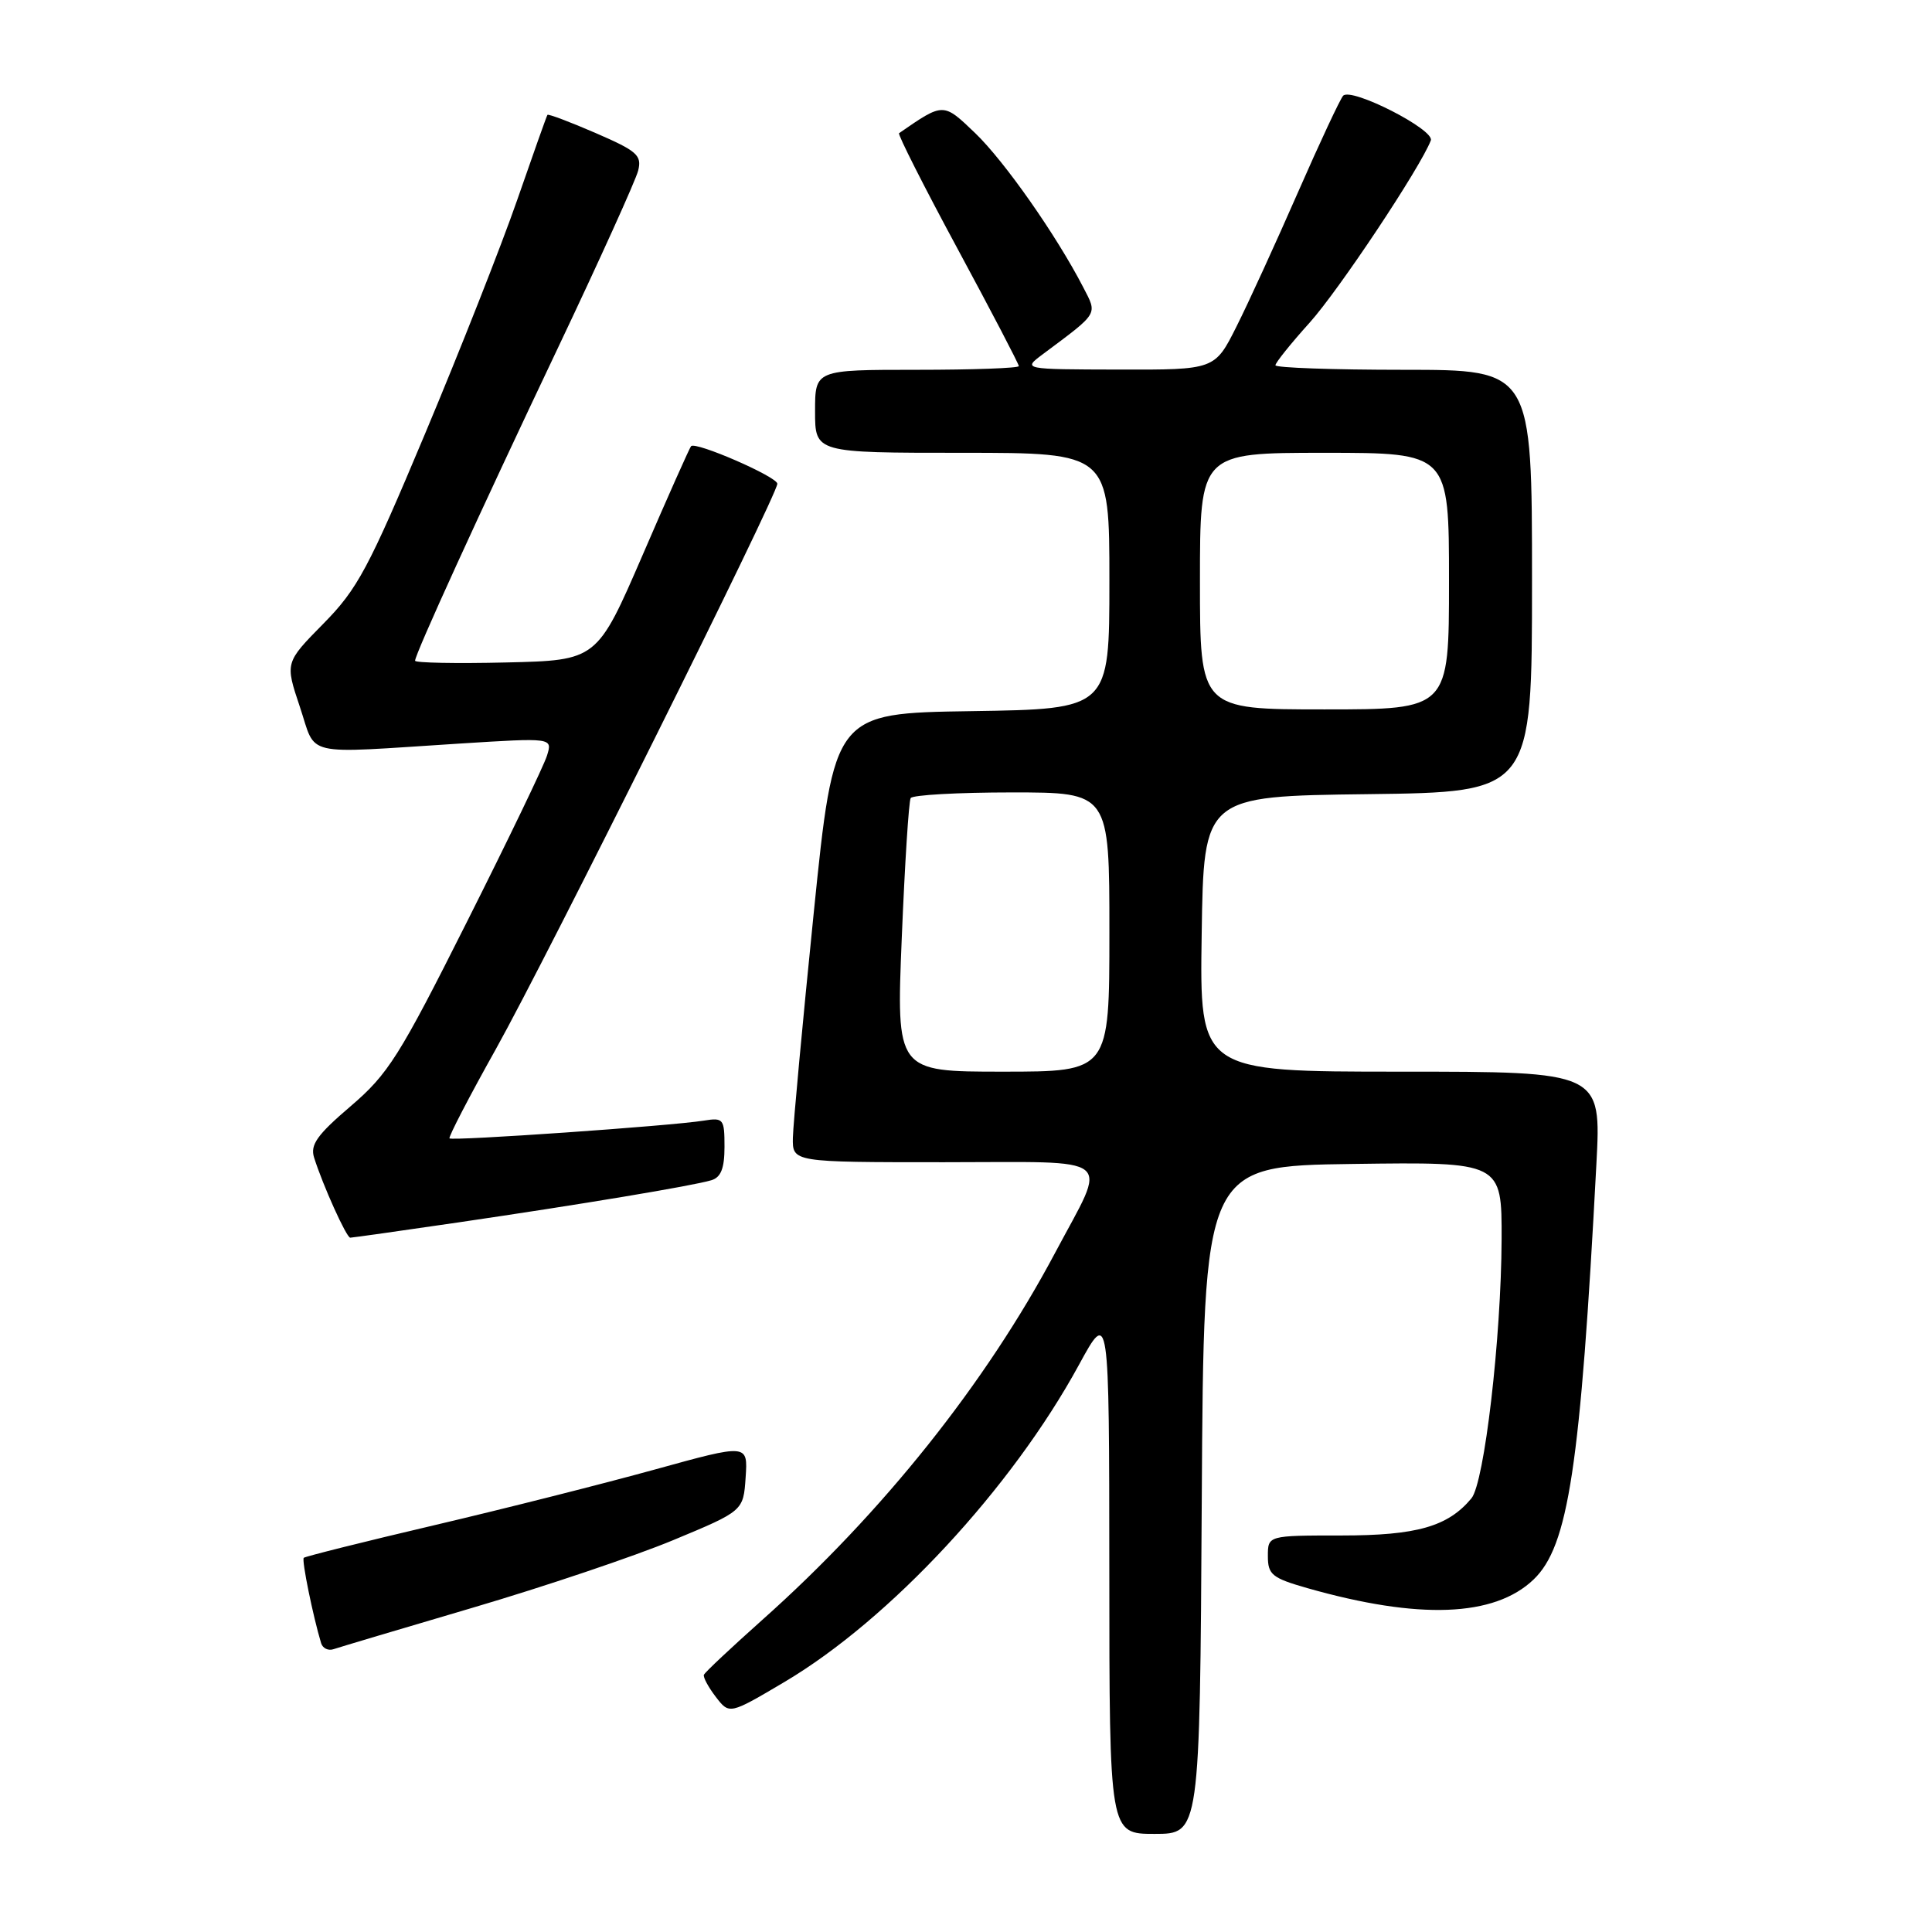 <?xml version="1.0" encoding="UTF-8" standalone="no"?>
<!DOCTYPE svg PUBLIC "-//W3C//DTD SVG 1.1//EN" "http://www.w3.org/Graphics/SVG/1.1/DTD/svg11.dtd" >
<svg xmlns="http://www.w3.org/2000/svg" xmlns:xlink="http://www.w3.org/1999/xlink" version="1.1" viewBox="0 0 256 256">
 <g >
 <path fill="currentColor"
d=" M 159.24 198.75 C 159.50 154.50 159.50 154.50 179.25 154.23 C 199.00 153.96 199.00 153.96 198.97 164.23 C 198.92 177.29 196.69 196.47 194.97 198.54 C 191.86 202.28 187.72 203.46 177.75 203.46 C 168.00 203.46 168.00 203.46 168.00 206.20 C 168.00 208.65 168.56 209.10 173.25 210.44 C 188.02 214.64 198.01 214.26 203.20 209.30 C 207.83 204.88 209.41 194.42 211.53 154.25 C 212.18 142.00 212.18 142.00 185.57 142.00 C 158.95 142.00 158.95 142.00 159.23 123.75 C 159.50 105.50 159.50 105.50 181.25 105.23 C 203.00 104.96 203.00 104.96 203.00 76.98 C 203.00 49.00 203.00 49.00 186.00 49.00 C 176.65 49.00 169.00 48.73 169.00 48.40 C 169.00 48.07 171.03 45.53 173.52 42.77 C 177.40 38.46 188.22 22.19 189.59 18.61 C 190.14 17.19 179.04 11.53 177.97 12.69 C 177.57 13.14 174.87 18.90 171.98 25.50 C 169.09 32.10 165.44 40.09 163.85 43.25 C 160.97 49.00 160.97 49.00 148.24 48.97 C 135.50 48.94 135.50 48.94 138.17 46.94 C 145.67 41.34 145.43 41.74 143.52 38.04 C 139.95 31.14 133.10 21.37 129.23 17.65 C 124.96 13.56 125.05 13.56 119.13 17.65 C 118.93 17.79 122.41 24.68 126.88 32.96 C 131.35 41.24 135.00 48.24 135.00 48.51 C 135.00 48.78 128.93 49.00 121.50 49.00 C 108.00 49.00 108.00 49.00 108.00 54.50 C 108.00 60.00 108.00 60.00 127.50 60.00 C 147.00 60.00 147.00 60.00 147.00 76.98 C 147.00 93.95 147.00 93.95 128.76 94.23 C 110.52 94.50 110.52 94.50 107.82 121.00 C 106.34 135.57 105.10 148.96 105.06 150.75 C 105.00 154.00 105.00 154.00 125.07 154.00 C 148.29 154.00 146.82 152.80 139.81 166.00 C 130.64 183.27 116.92 200.48 101.00 214.65 C 96.88 218.33 93.40 221.59 93.27 221.92 C 93.15 222.24 93.86 223.56 94.85 224.85 C 96.65 227.19 96.65 227.19 103.98 222.85 C 117.92 214.58 134.05 197.21 142.96 180.86 C 146.97 173.50 146.97 173.50 146.99 208.25 C 147.00 243.00 147.00 243.00 152.99 243.00 C 158.98 243.00 158.98 243.00 159.24 198.75 Z  M 62.67 213.02 C 72.11 210.24 84.04 206.22 89.17 204.09 C 98.50 200.21 98.50 200.21 98.80 195.76 C 99.10 191.31 99.10 191.31 86.80 194.71 C 80.03 196.58 66.87 199.91 57.54 202.10 C 48.21 204.29 40.43 206.24 40.25 206.42 C 39.95 206.71 41.48 214.18 42.55 217.73 C 42.76 218.41 43.50 218.77 44.21 218.52 C 44.92 218.28 53.23 215.80 62.67 213.02 Z  M 60.70 161.98 C 76.88 159.61 91.78 157.13 94.25 156.39 C 95.53 156.01 96.00 154.81 96.00 151.96 C 96.00 148.25 95.86 148.07 93.25 148.49 C 88.93 149.19 59.87 151.21 59.56 150.84 C 59.41 150.65 62.17 145.32 65.71 139.00 C 72.49 126.86 103.00 65.59 103.00 64.10 C 103.00 63.18 92.18 58.47 91.57 59.12 C 91.38 59.33 88.49 65.80 85.17 73.50 C 79.11 87.50 79.11 87.50 67.06 87.78 C 60.43 87.94 55.00 87.83 55.00 87.55 C 55.00 86.67 63.38 68.31 73.88 46.20 C 79.44 34.49 84.24 23.88 84.56 22.61 C 85.07 20.58 84.42 20.01 78.93 17.63 C 75.52 16.15 72.64 15.07 72.54 15.22 C 72.43 15.37 70.63 20.45 68.53 26.50 C 66.43 32.55 60.93 46.50 56.31 57.50 C 48.83 75.33 47.37 78.06 42.84 82.65 C 37.77 87.80 37.77 87.80 39.73 93.65 C 41.99 100.38 39.75 99.87 60.86 98.53 C 73.22 97.75 73.22 97.75 72.48 100.12 C 72.08 101.43 67.30 111.36 61.85 122.19 C 52.91 140.00 51.43 142.33 46.46 146.58 C 42.02 150.37 41.08 151.69 41.62 153.39 C 42.79 157.09 45.91 164.00 46.41 164.00 C 46.67 164.00 53.10 163.09 60.70 161.98 Z  M 119.49 124.25 C 119.89 114.49 120.42 106.16 120.67 105.75 C 120.92 105.34 126.94 105.00 134.06 105.00 C 147.00 105.00 147.00 105.00 147.00 123.50 C 147.00 142.00 147.00 142.00 132.88 142.00 C 118.76 142.00 118.76 142.00 119.49 124.25 Z  M 159.00 77.00 C 159.00 60.00 159.00 60.00 175.50 60.00 C 192.00 60.00 192.00 60.00 192.00 77.00 C 192.00 94.00 192.00 94.00 175.50 94.00 C 159.00 94.00 159.00 94.00 159.00 77.00 Z "/>
</g>
</svg>